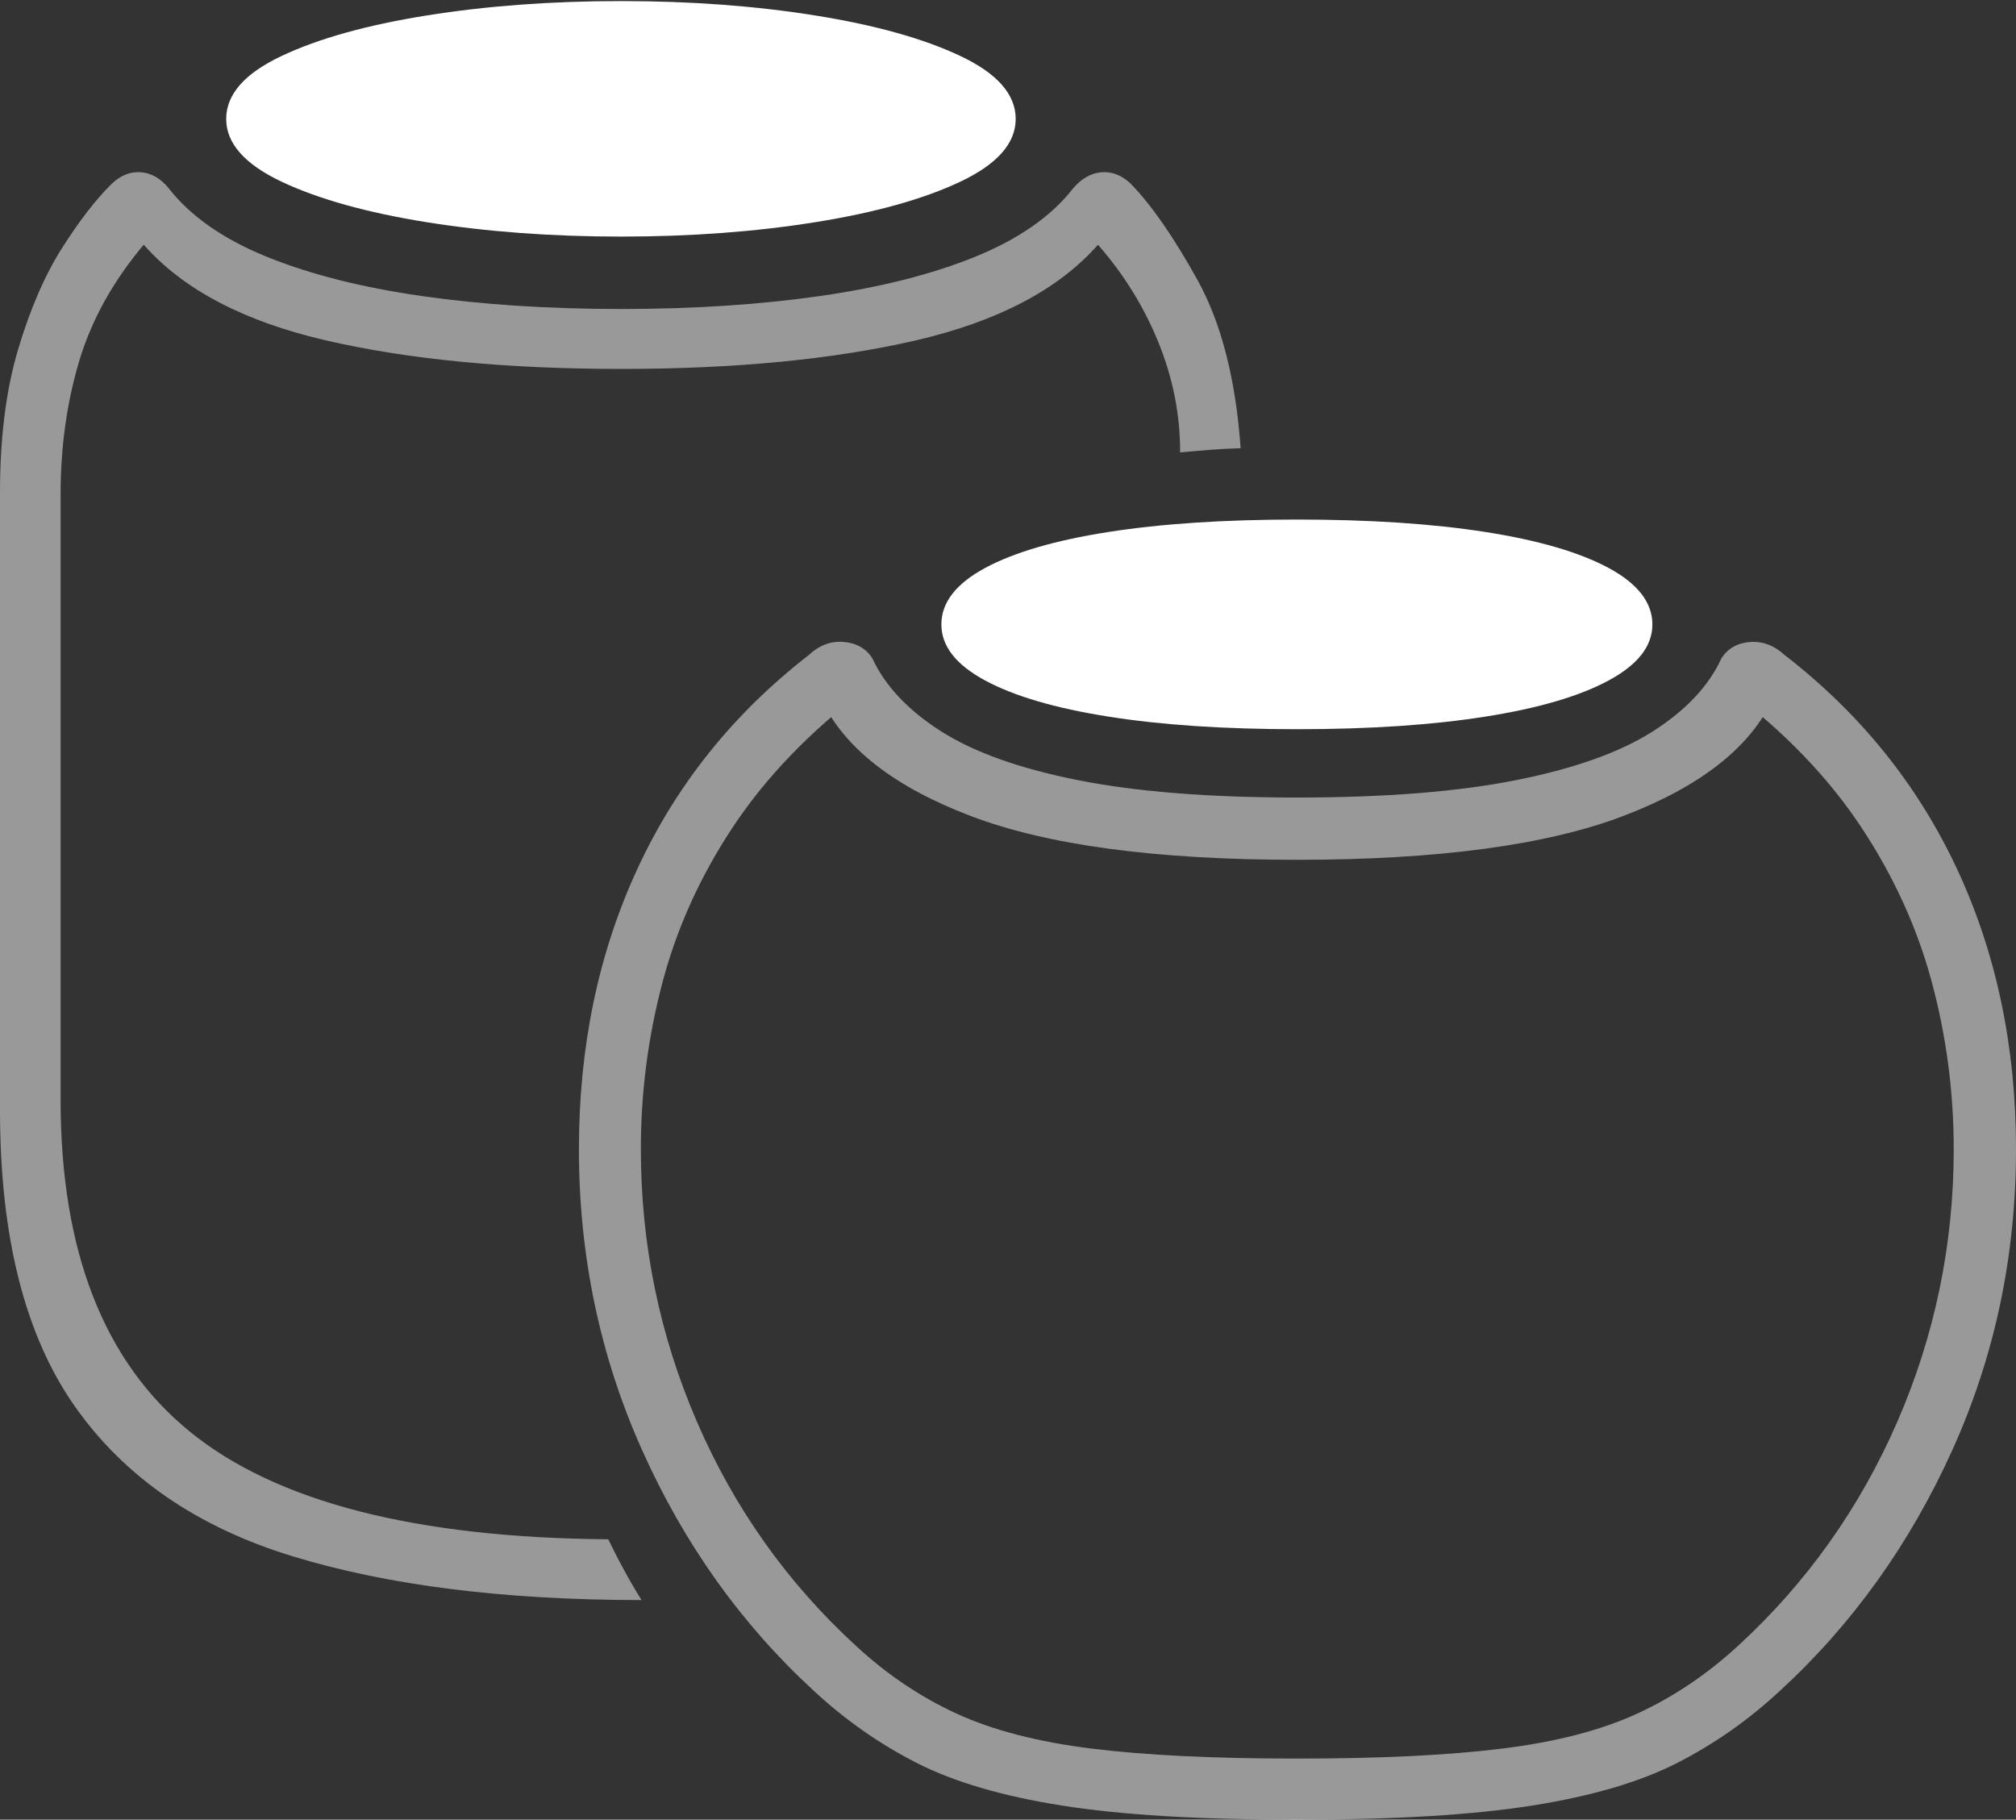 <?xml version="1.0" encoding="UTF-8"?>
<!--Generator: Apple Native CoreSVG 175-->
<!DOCTYPE svg
PUBLIC "-//W3C//DTD SVG 1.1//EN"
       "http://www.w3.org/Graphics/SVG/1.1/DTD/svg11.dtd">
<svg version="1.1" xmlns="http://www.w3.org/2000/svg" xmlns:xlink="http://www.w3.org/1999/xlink" width="24.251" height="21.89">
 <rect width="100%" height="100%" fill="#333333" stroke="none"/>
 <g>
  <rect height="21.89" opacity="0" width="24.251" x="0" y="0"/>
  <path d="M0 13.356Q0 15.635 0.899 16.916Q1.798 18.196 3.522 18.722Q5.245 19.248 7.717 19.248Q7.607 19.072 7.508 18.889Q7.408 18.707 7.317 18.517Q3.843 18.49 2.286 17.224Q0.729 15.958 0.729 13.231L0.729 5.945Q0.729 5.096 0.951 4.349Q1.174 3.602 1.729 2.944Q2.443 3.754 3.926 4.096Q5.409 4.438 7.472 4.438Q9.527 4.438 11.011 4.096Q12.494 3.754 13.208 2.944Q13.676 3.479 13.936 4.121Q14.196 4.762 14.196 5.432L14.196 5.442Q14.38 5.426 14.556 5.411Q14.732 5.397 14.924 5.392Q14.835 4.146 14.407 3.372Q13.979 2.599 13.603 2.211Q13.441 2.057 13.25 2.072Q13.06 2.088 12.908 2.267Q12.517 2.768 11.735 3.087Q10.954 3.405 9.865 3.561Q8.777 3.717 7.472 3.717Q6.16 3.717 5.073 3.561Q3.986 3.405 3.204 3.087Q2.423 2.768 2.031 2.267Q1.887 2.088 1.696 2.072Q1.505 2.057 1.344 2.211Q1.058 2.493 0.747 2.983Q0.435 3.474 0.218 4.203Q0 4.932 0 5.927ZM15.602 21.89Q17.362 21.89 18.436 21.719Q19.509 21.549 20.18 21.205Q20.851 20.861 21.411 20.34Q22.718 19.14 23.485 17.444Q24.251 15.749 24.251 13.825Q24.251 11.974 23.542 10.454Q22.832 8.934 21.467 7.879Q21.28 7.707 21.053 7.723Q20.827 7.739 20.709 7.916Q20.482 8.415 19.887 8.795Q19.293 9.175 18.241 9.384Q17.189 9.594 15.602 9.594Q14.014 9.594 12.963 9.384Q11.911 9.175 11.317 8.795Q10.722 8.415 10.492 7.916Q10.374 7.739 10.146 7.722Q9.917 7.704 9.73 7.879Q8.369 8.934 7.667 10.453Q6.964 11.972 6.964 13.825Q6.964 15.749 7.724 17.444Q8.483 19.14 9.79 20.34Q10.35 20.861 11.023 21.205Q11.695 21.549 12.768 21.719Q13.842 21.89 15.602 21.89ZM15.602 21.155Q14.103 21.155 13.133 21.035Q12.164 20.915 11.511 20.616Q10.858 20.317 10.3 19.802Q9.059 18.665 8.384 17.104Q7.709 15.542 7.709 13.825Q7.709 12.799 7.97 11.814Q8.231 10.829 8.82 9.943Q9.409 9.056 10.391 8.309L9.879 8.412Q10.294 9.29 11.677 9.816Q13.059 10.343 15.602 10.343Q18.145 10.343 19.529 9.815Q20.913 9.287 21.325 8.409L20.811 8.309Q21.793 9.053 22.383 9.941Q22.973 10.829 23.238 11.813Q23.502 12.796 23.502 13.825Q23.502 15.542 22.823 17.104Q22.143 18.665 20.904 19.802Q20.343 20.317 19.69 20.616Q19.038 20.915 18.069 21.035Q17.101 21.155 15.602 21.155Z" fill="rgba(255,255,255,0.5)"/>
  <path d="M7.472 2.846Q8.725 2.846 9.806 2.673Q10.888 2.5 11.553 2.185Q12.218 1.87 12.218 1.431Q12.218 0.988 11.553 0.674Q10.888 0.359 9.806 0.186Q8.725 0.013 7.472 0.013Q6.215 0.013 5.133 0.186Q4.052 0.359 3.386 0.674Q2.721 0.988 2.721 1.431Q2.721 1.87 3.386 2.185Q4.052 2.5 5.133 2.673Q6.215 2.846 7.472 2.846ZM15.602 8.772Q16.914 8.772 17.871 8.62Q18.827 8.469 19.352 8.185Q19.877 7.902 19.877 7.512Q19.877 7.117 19.352 6.833Q18.827 6.55 17.871 6.4Q16.914 6.25 15.602 6.25Q14.287 6.25 13.331 6.4Q12.374 6.55 11.849 6.833Q11.324 7.117 11.324 7.512Q11.324 7.902 11.849 8.185Q12.374 8.469 13.331 8.62Q14.287 8.772 15.602 8.772Z" fill="#ffffff"/>
 </g>
</svg>
